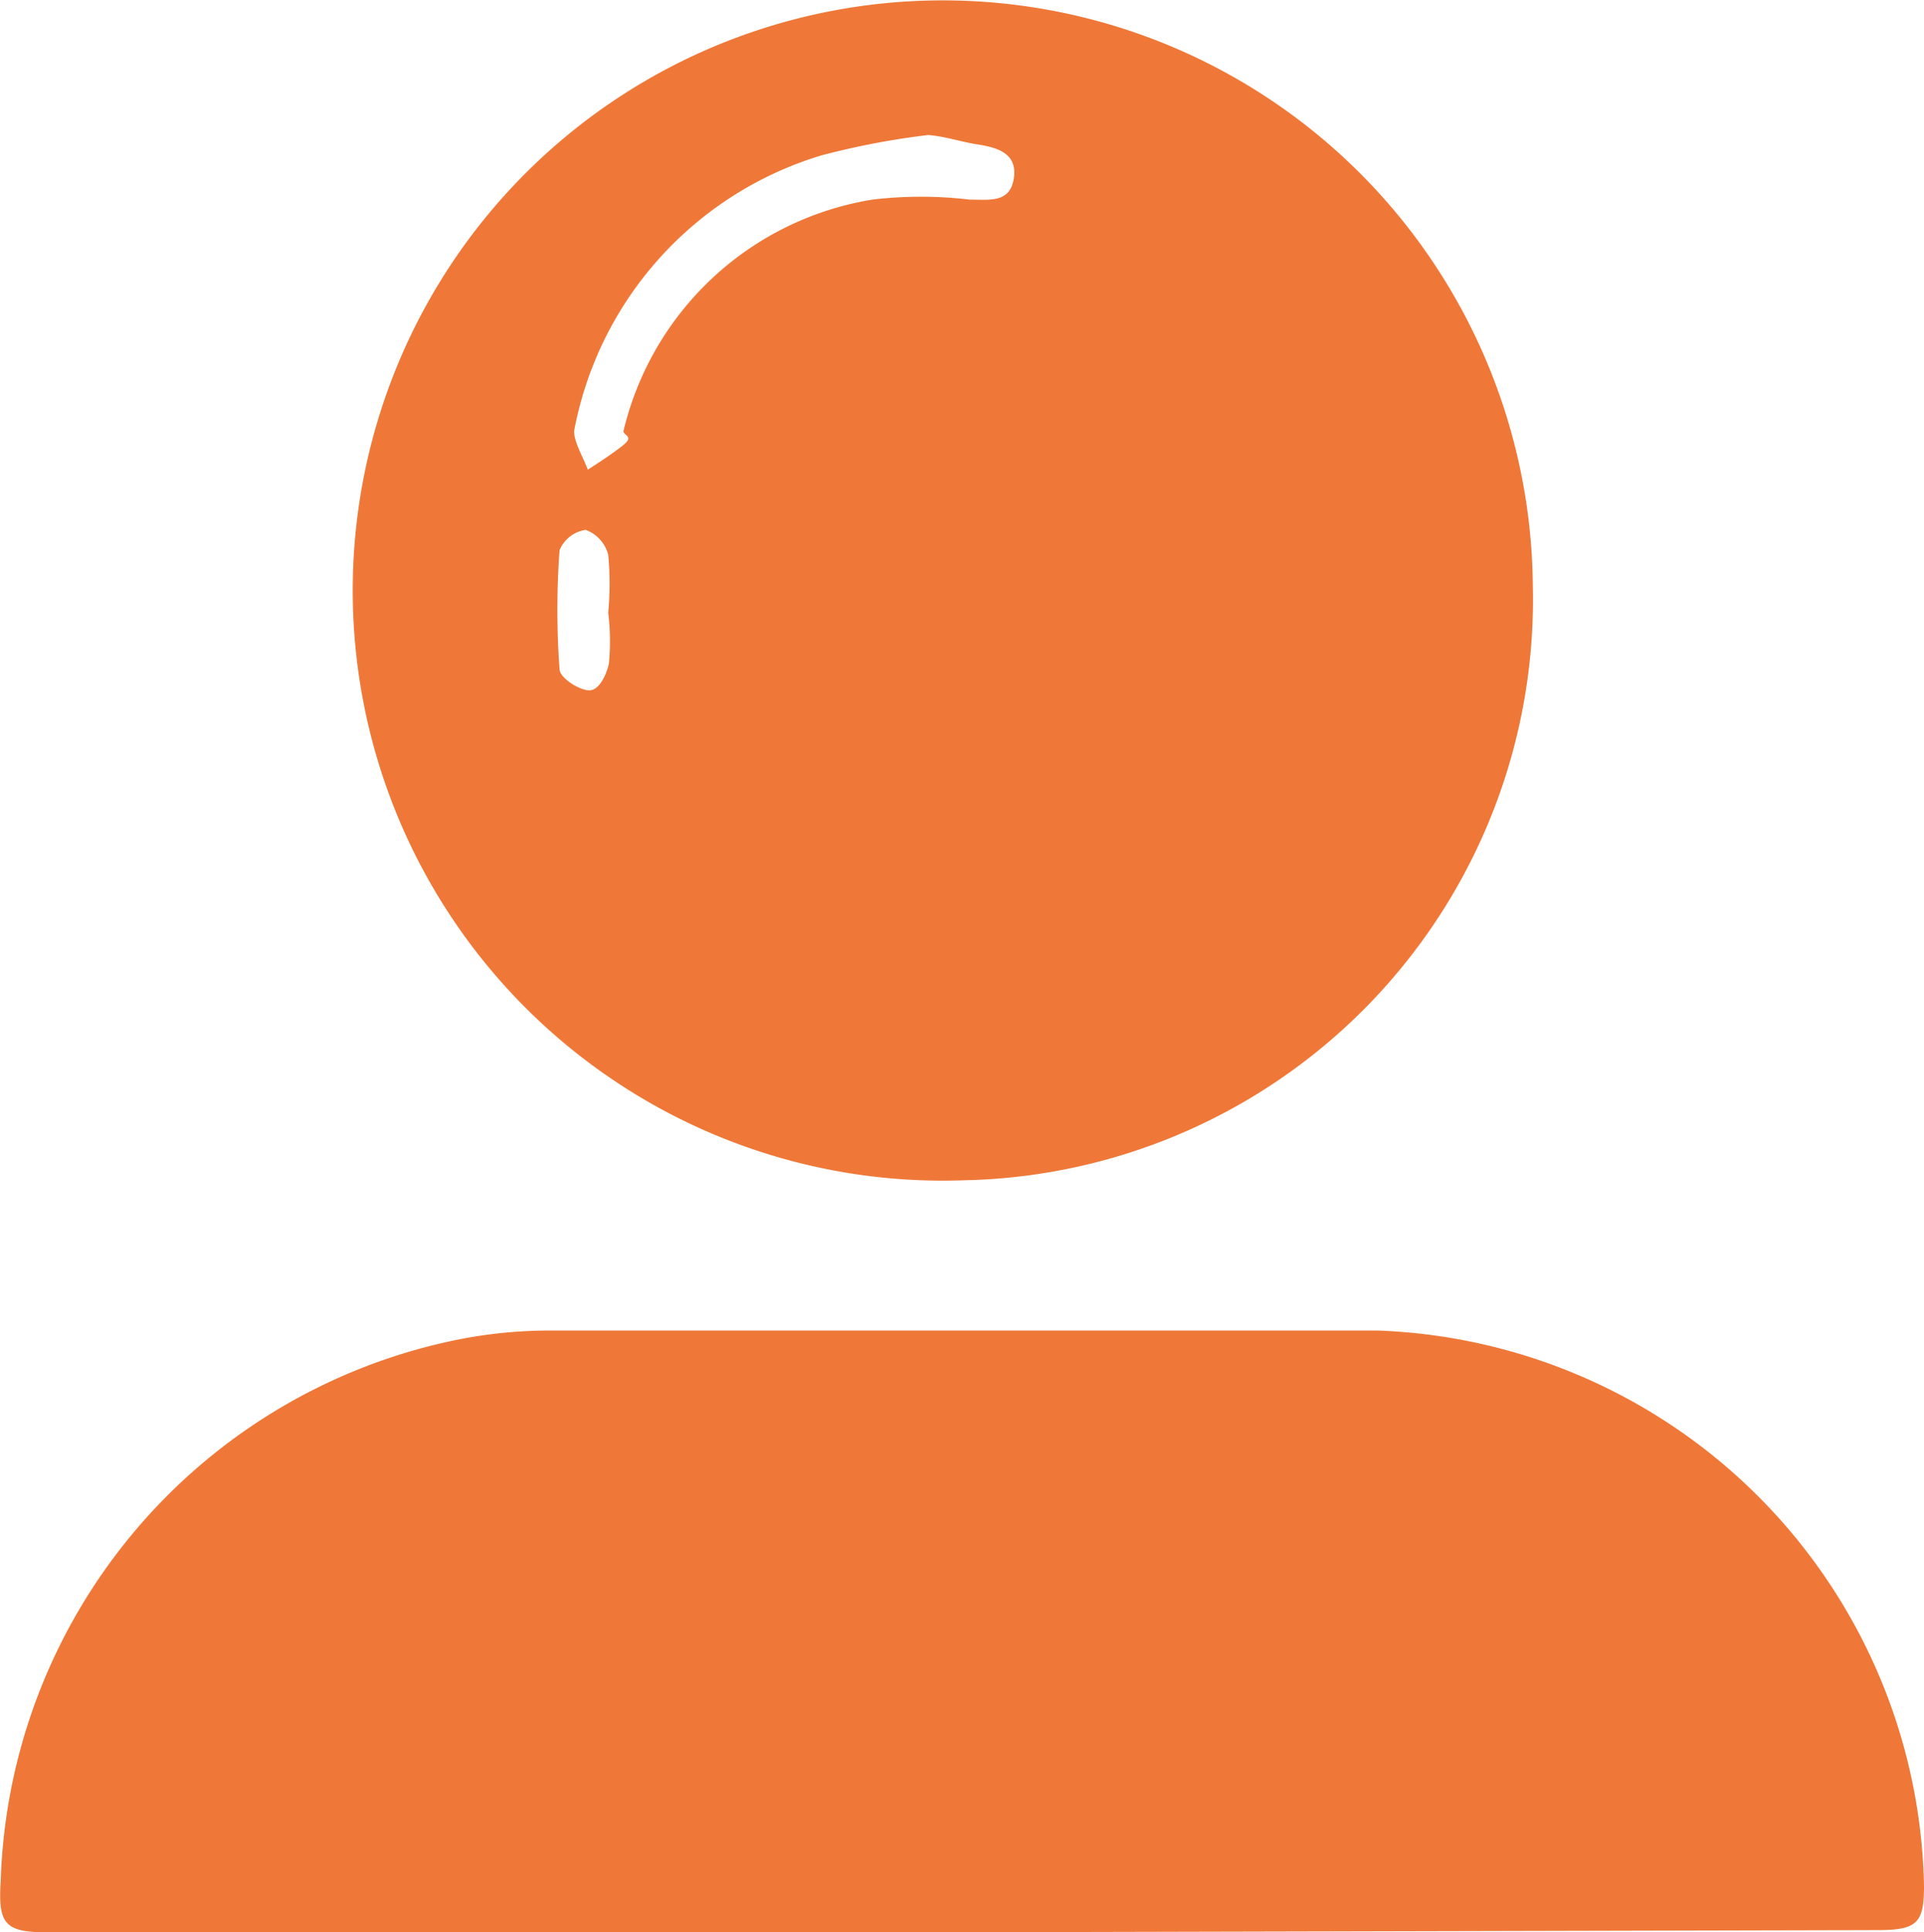 <svg id="Layer_1" data-name="Layer 1" xmlns="http://www.w3.org/2000/svg" viewBox="0 0 26.51 26.62"><defs><style>.cls-1{fill:#ef7838;}</style></defs><title>profile_orange_icon</title><path class="cls-1" d="M140.5,145.64H127.94c-.58,0-.68-.11-.64-.71a7.86,7.86,0,0,1,6.18-7.43,6.49,6.49,0,0,1,1.35-.15c3.81,0,7.63,0,11.44,0A7.81,7.81,0,0,1,153.8,145c0,.51-.09.61-.64.61Z" transform="translate(-127.29 -119.02)"/><path class="cls-1" d="M140.57,135.28a8.13,8.13,0,1,1,7.84-8.19A8,8,0,0,1,140.57,135.28Zm-.49-14.4v0a10.82,10.82,0,0,0-1.47.28,4.91,4.91,0,0,0-3.41,3.8c0,.15.12.35.19.53.17-.11.34-.22.49-.34s0-.13,0-.19a4.22,4.22,0,0,1,3.43-3.19,5.63,5.63,0,0,1,1.34,0c.28,0,.56.05.61-.3s-.25-.42-.5-.46S140.32,120.9,140.08,120.88Zm-4.41,6.58h0a4.18,4.18,0,0,0,0-.8.5.5,0,0,0-.31-.34.46.46,0,0,0-.36.28,11.22,11.22,0,0,0,0,1.64c0,.11.25.28.4.29s.25-.23.28-.37A3.18,3.18,0,0,0,135.67,127.46Z" transform="translate(-127.29 -119.02)"/></svg>